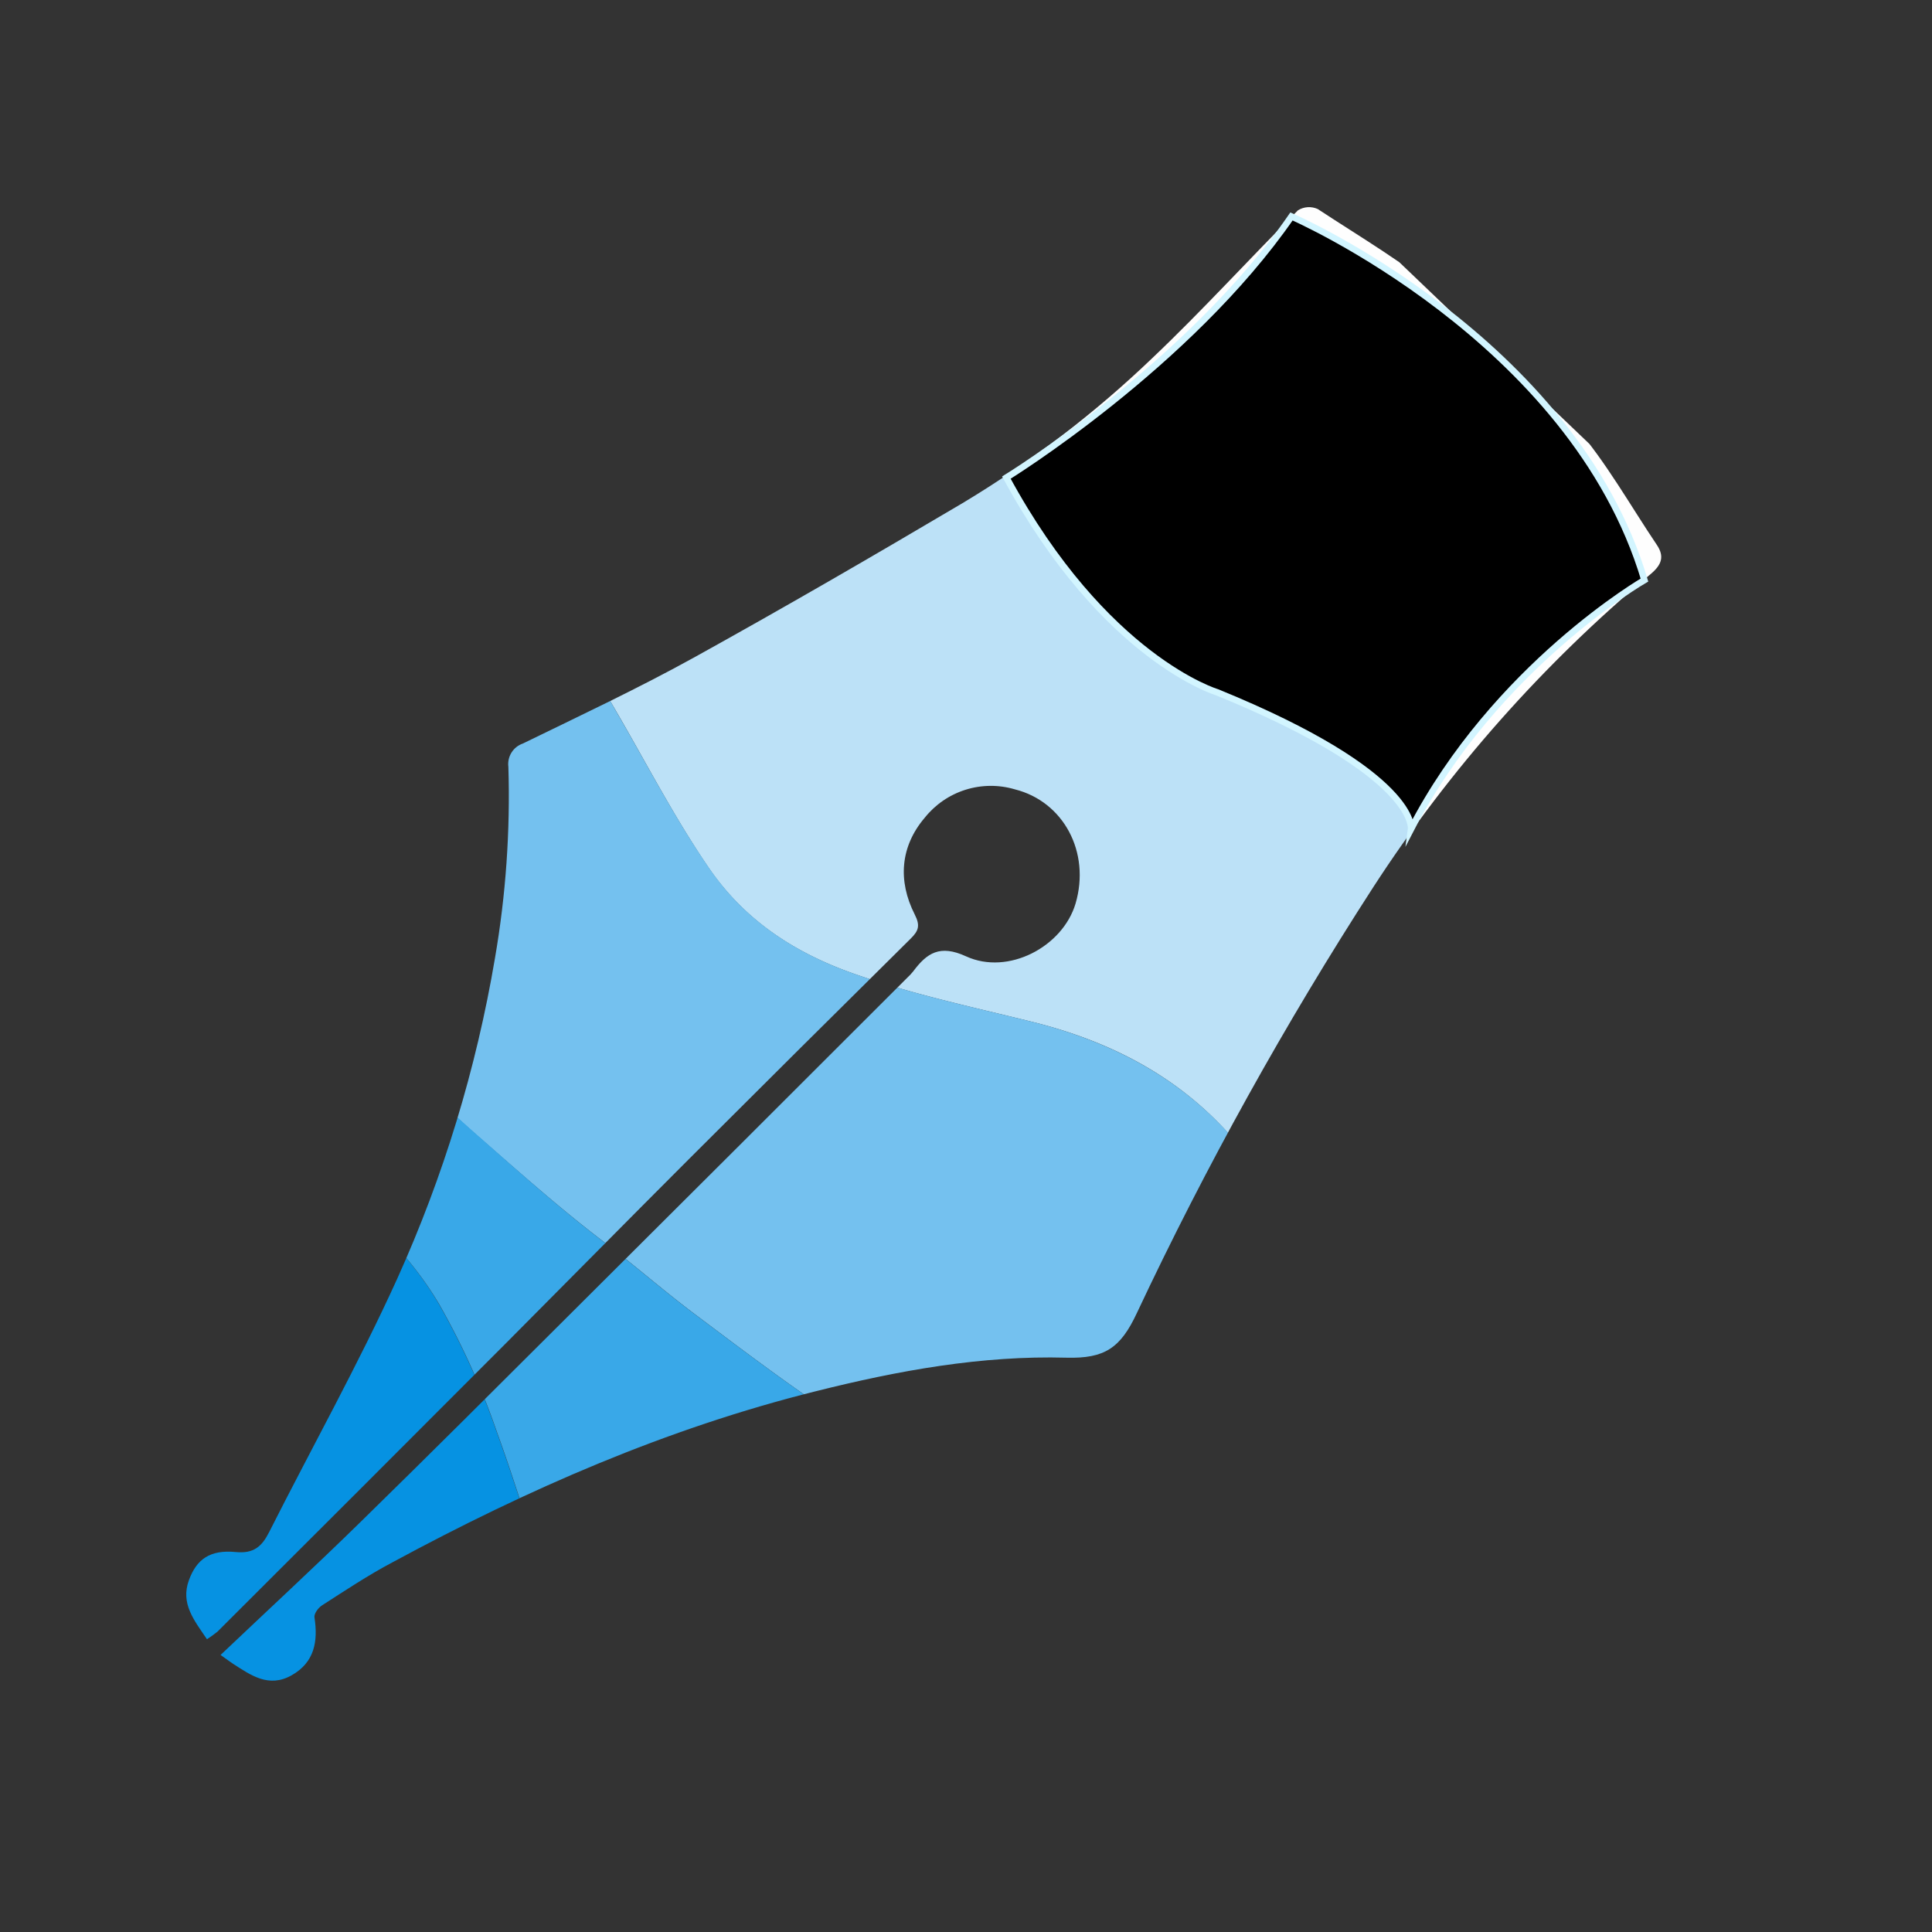 <svg id="Layer_1" data-name="Layer 1" xmlns="http://www.w3.org/2000/svg" xmlns:xlink="http://www.w3.org/1999/xlink" viewBox="0 0 300 300">
  <rect x="0" y="0" width="300" height="300" fill="#333333" stroke="none"/>
  <defs>
    <clipPath id="clip-path">
      <path d="M32.14,254.54c-2-2.95-4.14-5.55-2.8-9.18,1.19-3.26,3.29-4.75,7.28-4.36,2.79.27,4.05-.87,5.18-3.11,6.62-13.11,13.82-26,19.88-39.33a203,203,0,0,0,15.18-49.79,147.91,147.91,0,0,0,2.08-29.69,3.38,3.38,0,0,1,2.26-3.63c8.92-4.35,17.92-8.57,26.6-13.37,14-7.75,27.86-15.79,41.64-23.94a166.26,166.26,0,0,0,29.43-22.48c7.82-7.41,15.06-15.42,22.67-23a3.26,3.26,0,0,1,3.08-.2c6.71,4.42,13.74,8.51,19.83,13.69a183.46,183.46,0,0,1,20.1,20c4.86,5.62,8.55,12.26,12.73,18.47,1.19,1.77.76,3.06-.93,4.49a217.94,217.94,0,0,0-43.13,48.68,564.09,564.09,0,0,0-36.68,66.08c-2.54,5.45-5,7.11-10.94,6.95-13.18-.36-26.12,2-38.92,5.21-23.15,5.77-44.79,15.24-65.69,26.54-3.79,2-7.41,4.41-11,6.72-.58.37-1.25,1.3-1.16,1.85.58,3.75,0,7-3.55,9s-6.31,0-9.11-1.8c-.31-.2-.61-.43-1.92-1.36,7.3-6.93,14.52-13.59,21.54-20.46,10.85-10.61,21.59-21.34,32.34-32.06q26.39-26.28,52.72-52.61a9.29,9.29,0,0,0,.94-1c2.14-2.87,4.15-4.22,8.22-2.35,6.54,3,15-1.48,17-8.19,2.35-8-1.88-15.85-9.42-17.74a13.13,13.13,0,0,0-14,4.41c-3.79,4.45-4.2,9.79-1.56,15,.9,1.76.6,2.56-.61,3.76q-17.27,17.09-34.46,34.26c-9.47,9.47-18.86,19-28.32,28.5q-22.41,22.46-44.88,44.87A19.51,19.51,0,0,1,32.14,254.54Z" style="fill: none"/>
    </clipPath>
  </defs>
  <title>svg-black</title>
  <g style="clip-path: url(#clip-path)">
    <g>
      <path d="M121.9,36.24Q143,14.22,164-7.83c.9-.94,1.29-1.21,2.42-.13q66.18,63.38,132.48,126.63c1.15,1.09.84,1.5,0,2.42q-25.38,26.47-50.7,53a4.66,4.66,0,0,1-1.13-1.8c-7.7-15-14.38-30.62-25.51-43.65A61.55,61.55,0,0,0,208.76,117c-6.07-4-12.81-6.68-19.35-9.74A59.84,59.84,0,0,1,169.1,91.73c-5.22-6.14-9.56-13-14-19.71-5.13-7.7-10.29-15.4-16.42-22.36a39.06,39.06,0,0,0-4.63-5.1A96.23,96.23,0,0,0,121.9,36.24Z" style="fill: #fefefe"/>
      <path d="M121.9,36.24A96.23,96.23,0,0,1,134,44.56a39.06,39.06,0,0,1,4.63,5.1c6.13,7,11.29,14.66,16.42,22.36,4.48,6.72,8.82,13.57,14,19.71a59.84,59.84,0,0,0,20.31,15.48c6.54,3.06,13.28,5.74,19.35,9.74a61.55,61.55,0,0,1,12.74,11.7c11.13,13,17.81,28.64,25.51,43.65a4.66,4.66,0,0,0,1.13,1.8l-36,37.68c-2.08-2.76-3.11-6.06-4.61-9.11-4.31-8.78-9-17.38-15.22-24.93-8.4-10.16-19.49-16-32.2-19.12-9.18-2.27-18.45-4.25-27.39-7.39-9.11-3.19-16.89-8.18-22.5-16.3C104.92,127.28,100.63,119,96,111,90.4,101.3,84.46,91.83,76,84.29Z" style="fill: #bce1f7"/>
      <path d="M76,84.29c8.49,7.54,14.43,17,20,26.72,4.64,8,8.93,16.27,14.21,23.92,5.61,8.12,13.39,13.11,22.5,16.3,8.94,3.14,18.21,5.12,27.39,7.39,12.71,3.15,23.8,9,32.2,19.12,6.23,7.55,10.91,16.15,15.22,24.93,1.5,3.05,2.53,6.35,4.61,9.11l-36.68,38.37c-2.58-1.69-5.14-3.39-7.74-5.06-5.92-3.81-11.92-7.5-17.77-11.42q-12.81-8.56-25.46-17.4c-5.63-3.94-11.12-8.1-16.62-12.23-4.68-3.51-9.1-7.38-13.74-10.93C87.36,188,81,182.34,74.63,176.79a171.65,171.65,0,0,1-23.34-24.7,152.88,152.88,0,0,1-16-25.28Z" style="fill: #74c1ef"/>
      <path d="M138.76,288.52q-16.59,17.37-33.15,34.74c-.91.95-1.31,1.19-2.42.13Q37,260-29.28,196.77c-1.12-1.07-.89-1.48,0-2.42q16.8-17.49,33.53-35c3.72,3.58,8.33,5.75,12.88,8,8.34,4.09,16.86,7.83,25.1,12.1C52.81,184.87,62,192.05,68.16,202.5a118,118,0,0,1,9,19.94c4.27,11.73,7.39,23.86,12.57,35.27A45.17,45.17,0,0,0,104,275.57c7,5.23,15.31,7.91,23.74,10.08C131.42,286.59,135.28,286.87,138.76,288.52Z" style="fill: #0692e2"/>
      <path d="M138.76,288.52c-3.48-1.65-7.34-1.93-11-2.87-8.43-2.17-16.71-4.85-23.74-10.08a45.17,45.17,0,0,1-14.26-17.86c-5.18-11.41-8.3-23.54-12.57-35.27a118,118,0,0,0-9-19.94c-6.2-10.45-15.35-17.63-25.91-23.11-8.24-4.27-16.76-8-25.1-12.1-4.55-2.23-9.16-4.4-12.88-8l31.06-32.5a152.88,152.88,0,0,0,16,25.28,171.65,171.65,0,0,0,23.34,24.7C81,182.34,87.36,188,94.11,193.11c4.64,3.55,9.06,7.42,13.74,10.93,5.5,4.13,11,8.29,16.62,12.23q12.63,8.85,25.46,17.4c5.85,3.92,11.85,7.61,17.77,11.42,2.6,1.67,5.16,3.37,7.74,5.06Z" style="fill: #39a8e8"/>
    </g>
  </g>
  <path d="M156.27,74.16s28.31-17.43,44.27-40.55c0,0,43.66,19,54.81,56.46,0,0-23.14,13.36-36.24,38.65,0,0,1.14-8.47-30.11-21.22C189,107.5,171.54,102.32,156.27,74.16Z" style="stroke: #d2f5ff;stroke-miterlimit: 10"/>
</svg>
